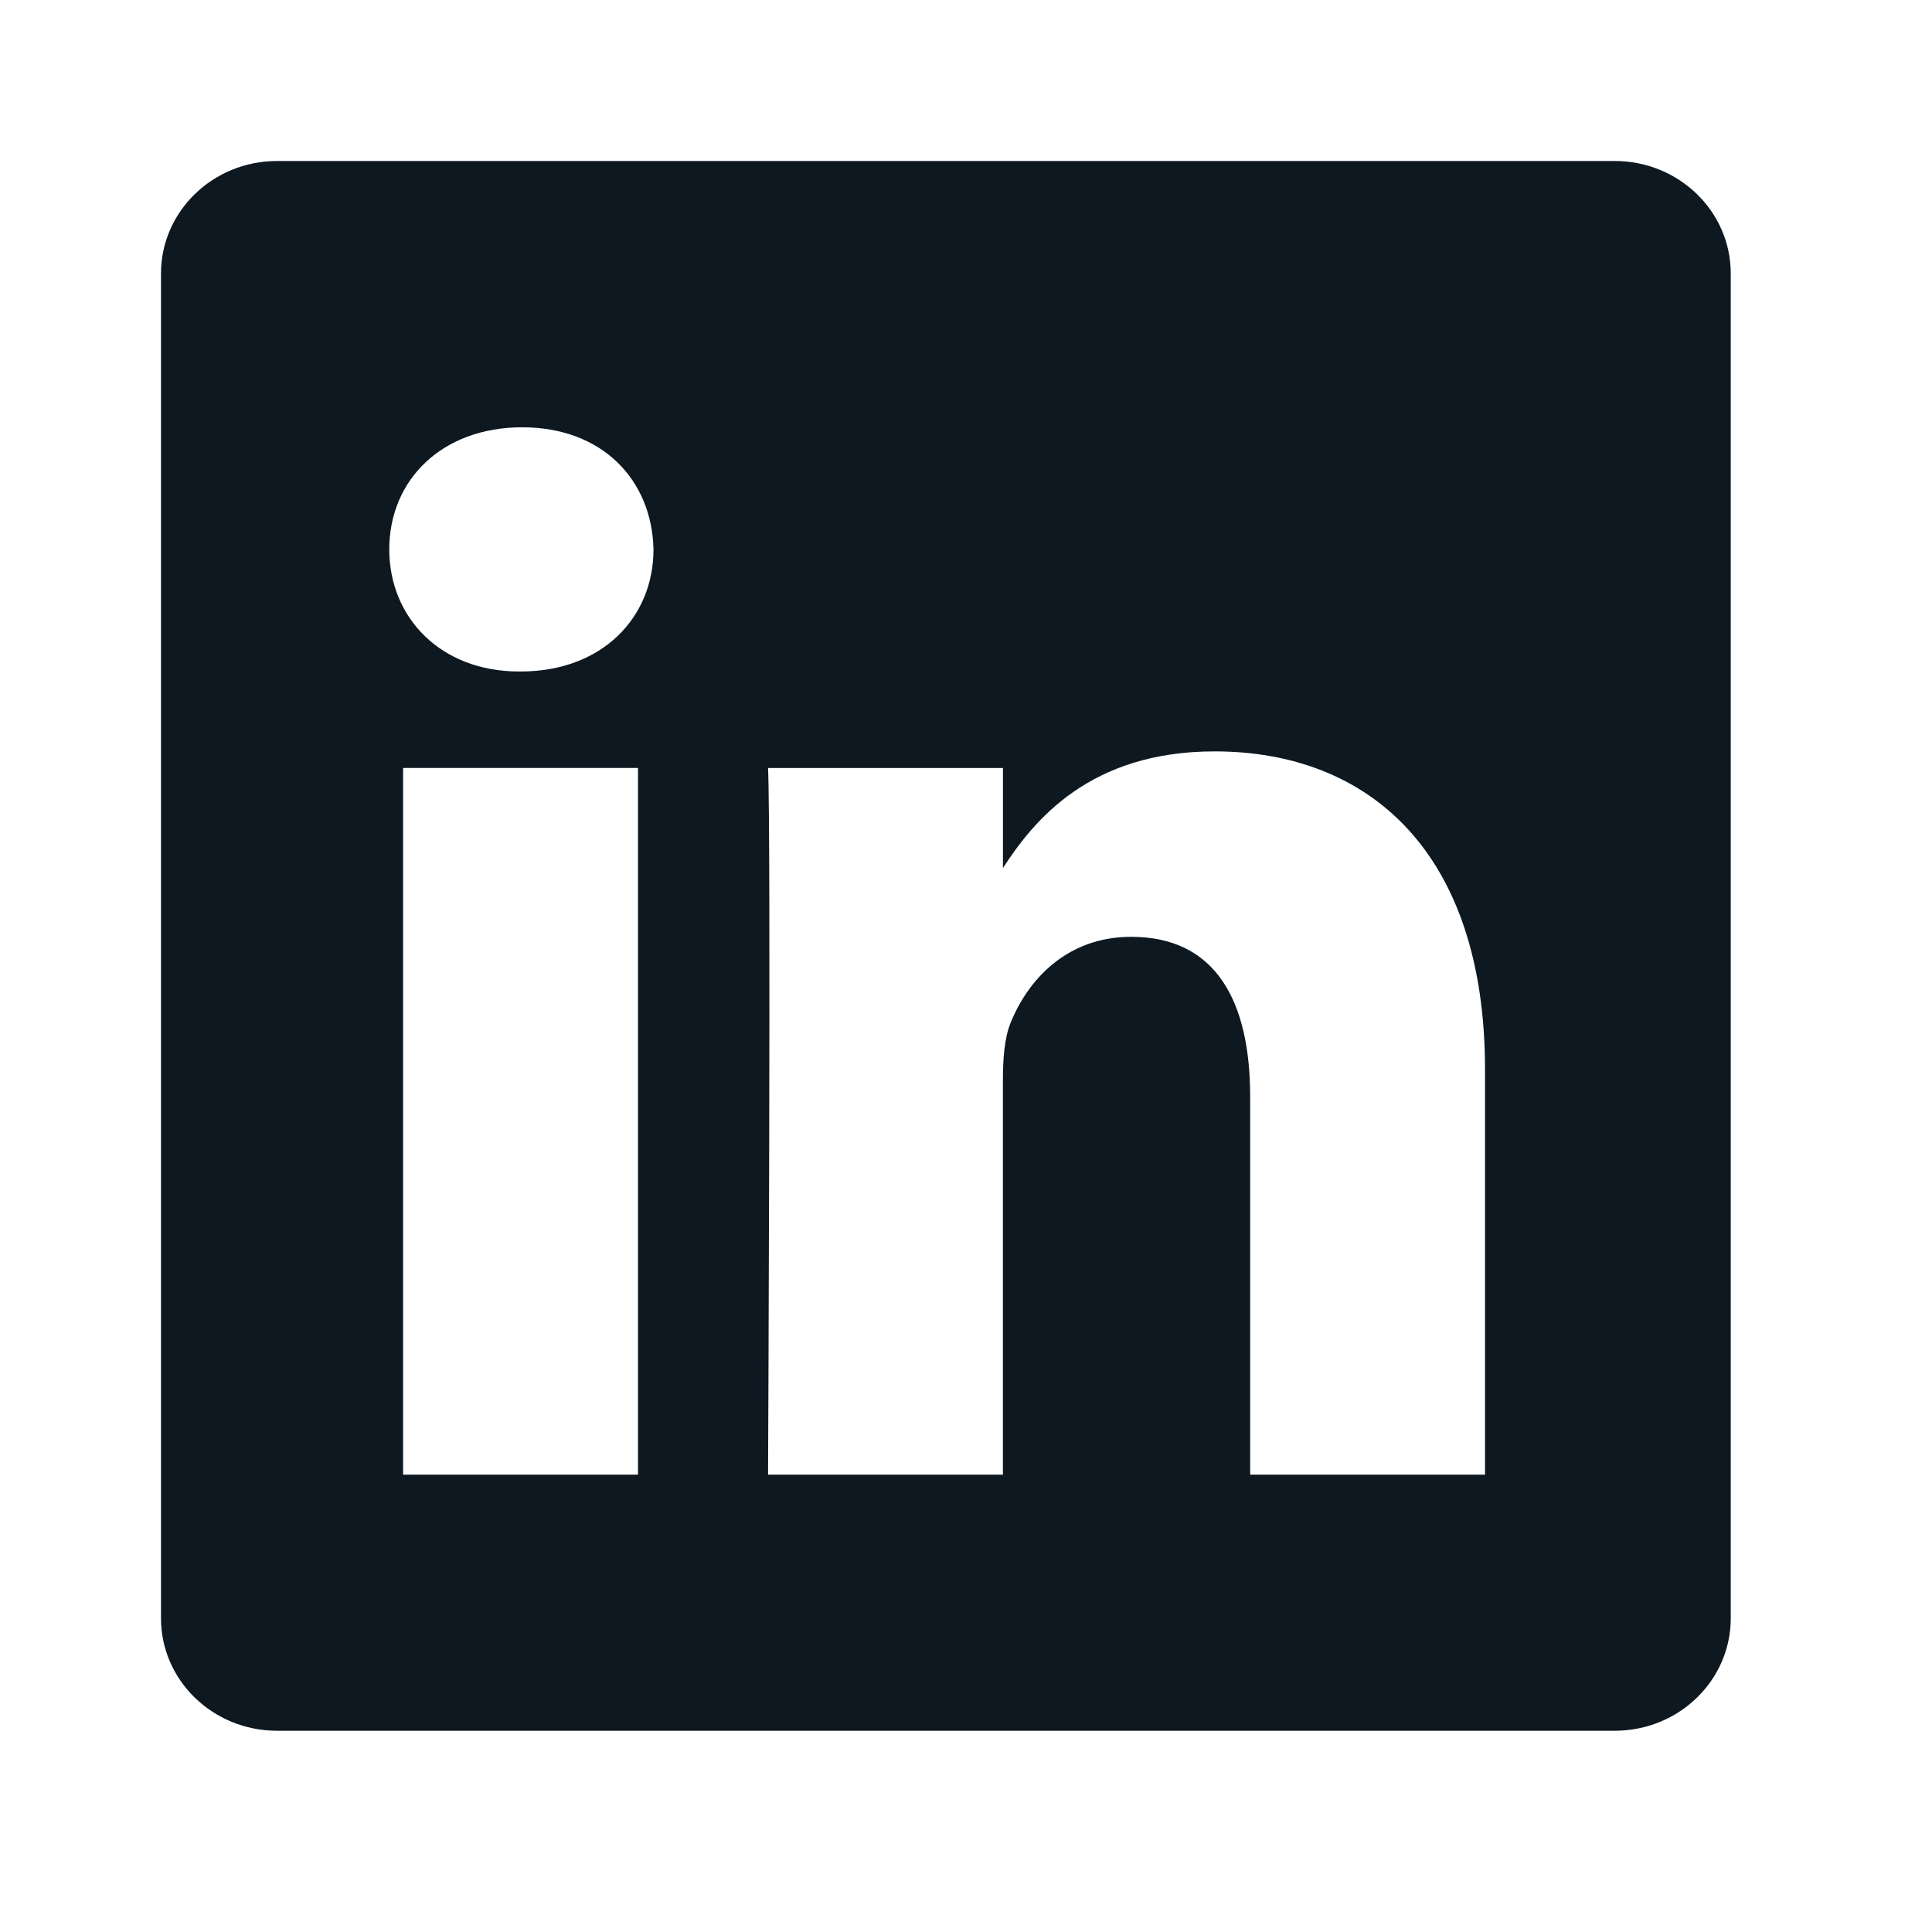 <svg width="48" height="48" viewBox="0 0 48 48" fill="none" xmlns="http://www.w3.org/2000/svg">
<path fill-rule="evenodd" clip-rule="evenodd" d="M6.882 4C5.291 4 4 5.252 4 6.794V40.207C4 41.749 5.291 43 6.882 43H40.118C41.71 43 43 41.749 43 40.207V6.794C43 5.252 41.71 4 40.118 4H6.882ZM15.851 19.08V36.638H10.015V19.08H15.851ZM16.236 13.65C16.236 15.335 14.969 16.683 12.935 16.683L12.896 16.683C10.938 16.683 9.671 15.335 9.671 13.65C9.671 11.927 10.976 10.616 12.973 10.616C14.969 10.616 16.198 11.927 16.236 13.65ZM24.917 36.638H19.082C19.082 36.638 19.158 20.728 19.082 19.081H24.918V21.566C25.693 20.37 27.082 18.668 30.177 18.668C34.017 18.668 36.895 21.178 36.895 26.571V36.638H31.06V27.246C31.06 24.885 30.215 23.275 28.104 23.275C26.491 23.275 25.531 24.361 25.109 25.41C24.955 25.784 24.917 26.31 24.917 26.834V36.638Z" fill="#0D1821"/>
</svg>
